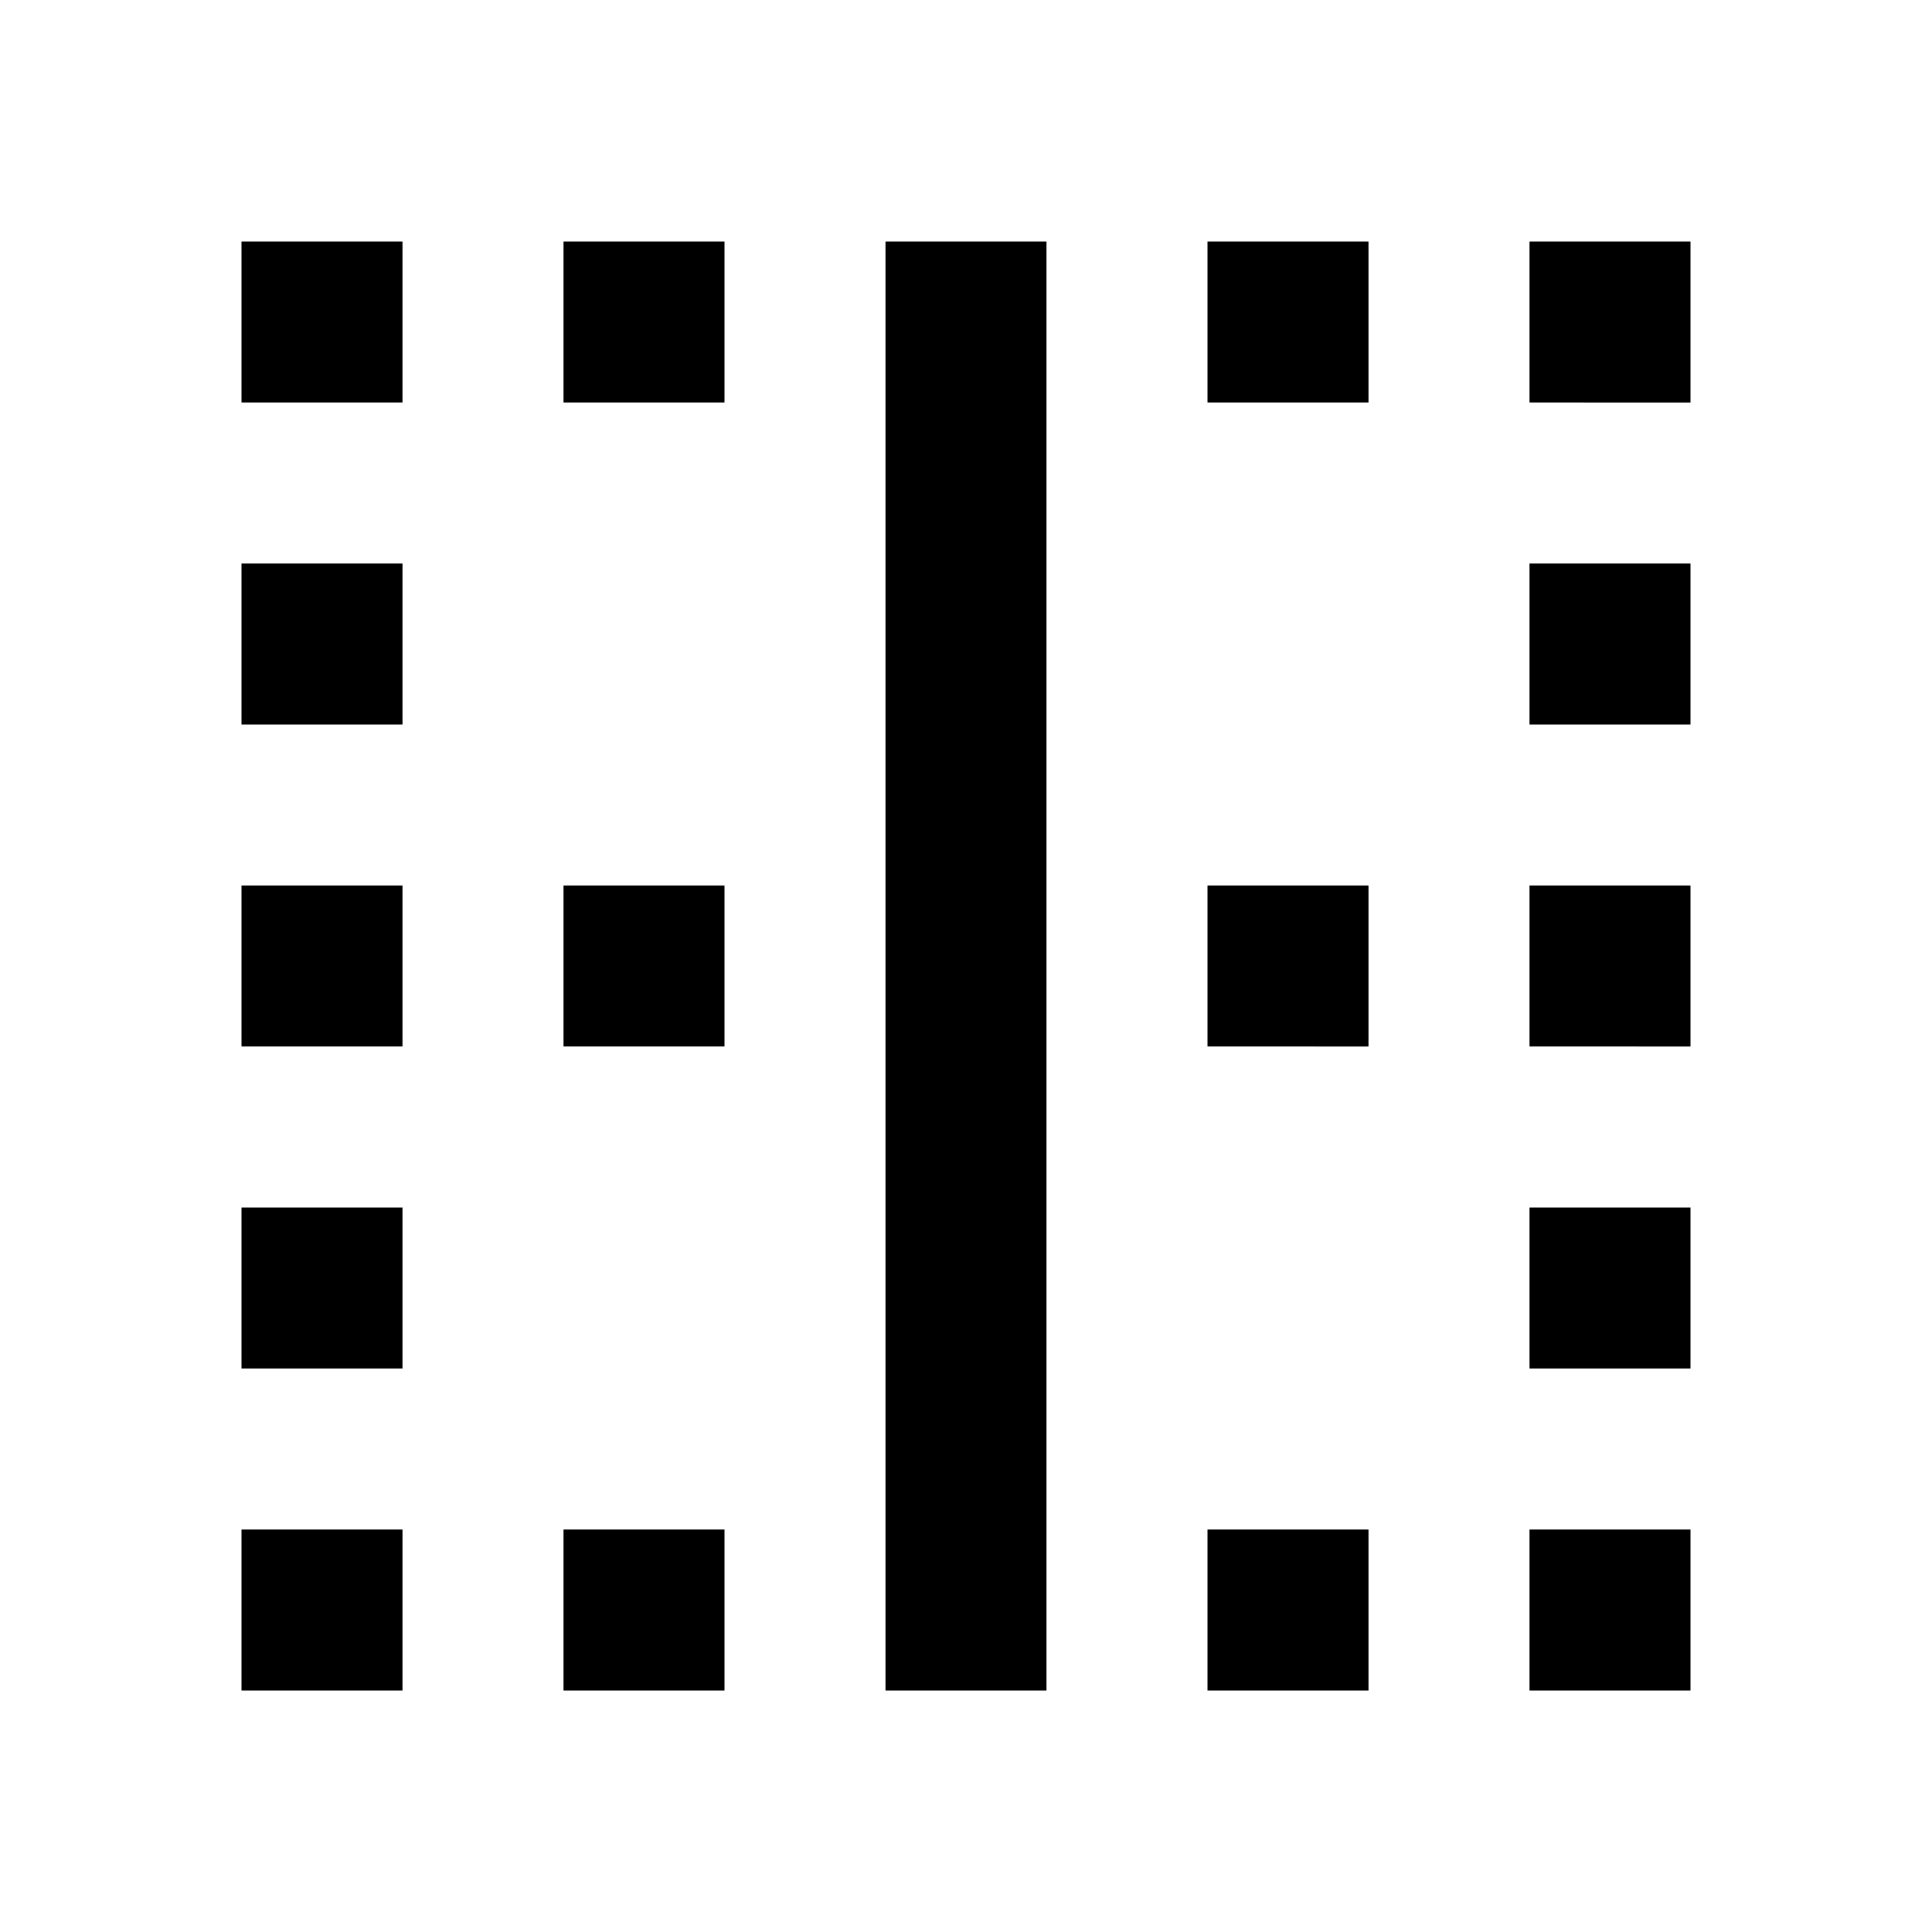 <svg xmlns="http://www.w3.org/2000/svg" viewBox="0 0 1000 1000"><title>border-vertical</title><path d="M125,125v83.33h83.33V125Zm583.33,83.33V125H625v83.33ZM291.67,125v83.33H375V125ZM125,291.67V375h83.33V291.67Zm750-83.33V125H791.67v83.33ZM875,375V291.67H791.67V375Zm0,333.33V625H791.67v83.33ZM708.33,541.67V458.33H625v83.33Zm166.67,0V458.33H791.67v83.33Zm-583.33,250V875H375V791.67ZM125,458.33v83.33h83.33V458.33ZM458.33,125V875h83.33V125ZM875,791.67H791.67V875H875Zm-250,0V875h83.33V791.67ZM291.67,458.33v83.33H375V458.33ZM125,625v83.33h83.33V625Zm0,166.67V875h83.33V791.67Z"/></svg>
